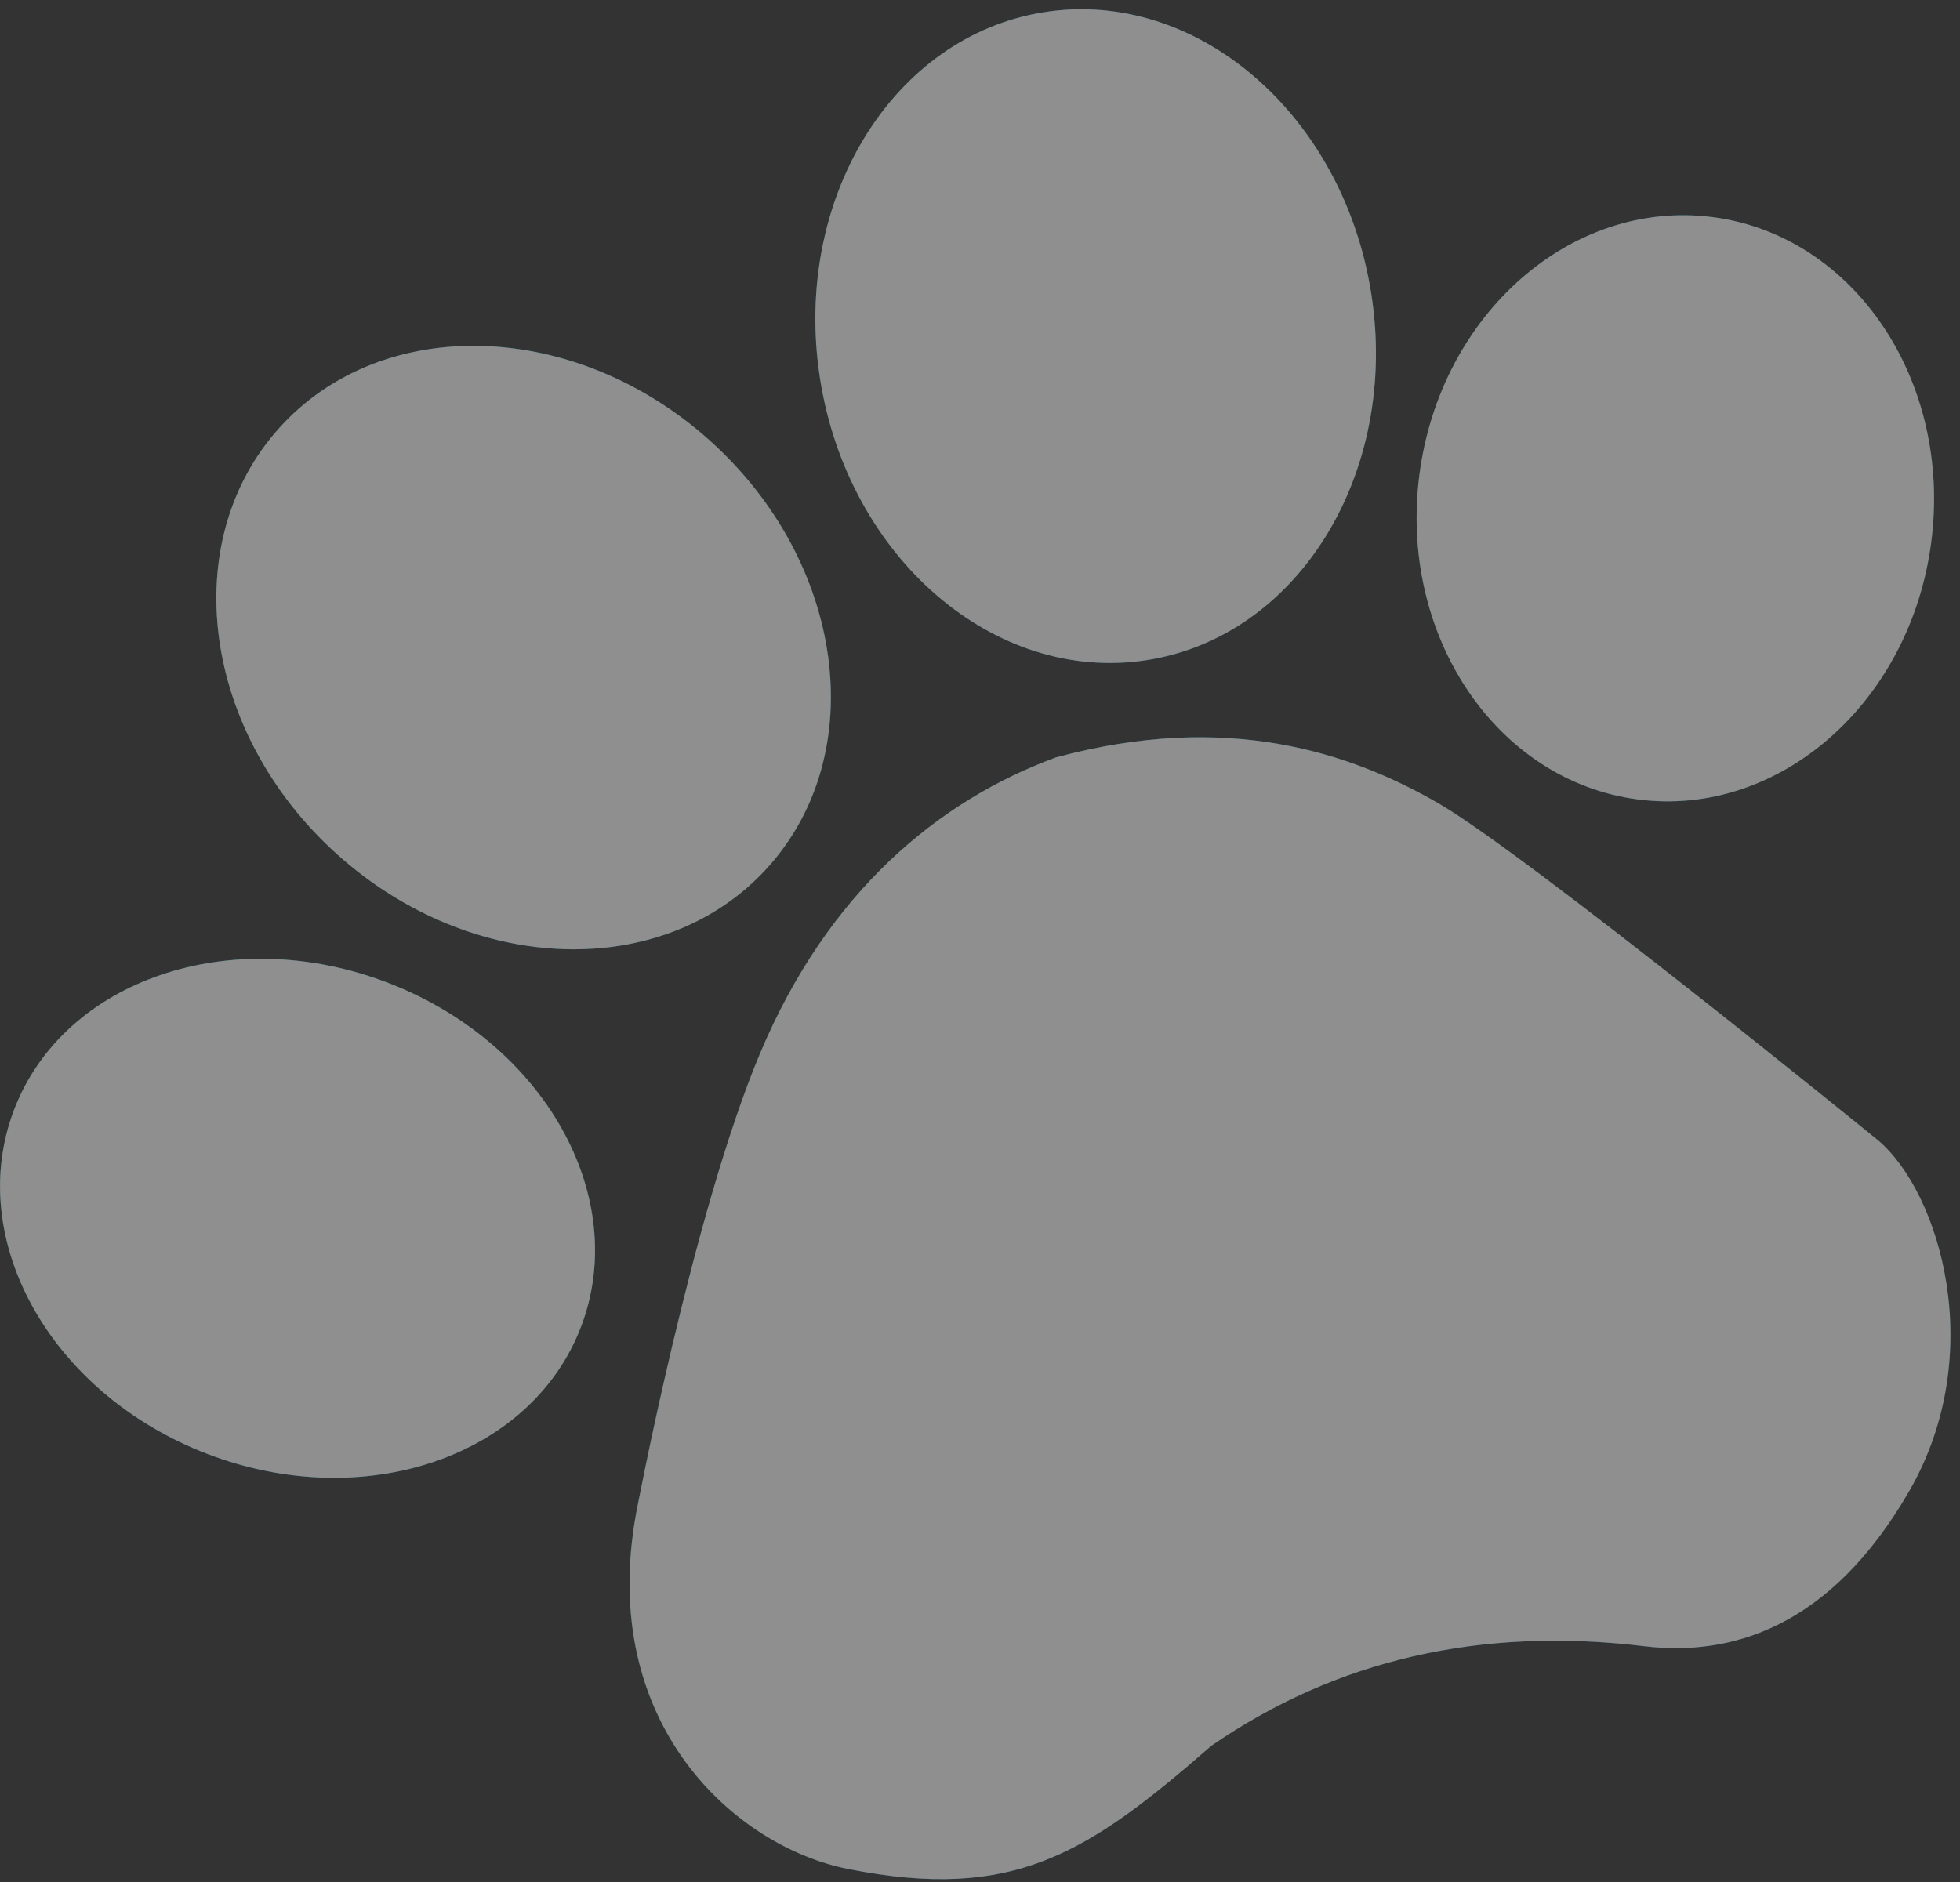 <svg width="101" height="97" viewBox="0 0 101 97" fill="none" xmlns="http://www.w3.org/2000/svg">
<rect x="0" y="0" width="101" height="97" fill="#333333" stroke="none"/>
<g opacity="0.5">
<path d="M84.736 84.848C89.159 85.379 94.295 83.933 98.381 76.855C102.467 69.778 99.956 61.466 96.779 58.774C96.779 58.774 78.64 44.012 74.124 41.405C69.609 38.798 63.275 36.643 54.42 39.036C48.351 41.264 42.671 45.978 39.181 54.258C35.692 62.537 32.778 78.011 32.778 78.011C30.803 88.881 37.915 95.184 43.704 96.329C52.233 98.017 56.019 95.561 62.421 89.979C68.853 85.543 76.291 83.832 84.736 84.848Z" fill="#1687DD"/>
<path d="M84.736 84.848C89.159 85.379 94.295 83.933 98.381 76.855C102.467 69.778 99.956 61.466 96.779 58.774C96.779 58.774 78.64 44.012 74.124 41.405C69.609 38.798 63.275 36.643 54.42 39.036C48.351 41.264 42.671 45.978 39.181 54.258C35.692 62.537 32.778 78.011 32.778 78.011C30.803 88.881 37.915 95.184 43.704 96.329C52.233 98.017 56.019 95.561 62.421 89.979C68.853 85.543 76.291 83.832 84.736 84.848Z" fill="url(#paint0_linear_514_1240)"/>
<path d="M84.736 84.848C89.159 85.379 94.295 83.933 98.381 76.855C102.467 69.778 99.956 61.466 96.779 58.774C96.779 58.774 78.64 44.012 74.124 41.405C69.609 38.798 63.275 36.643 54.42 39.036C48.351 41.264 42.671 45.978 39.181 54.258C35.692 62.537 32.778 78.011 32.778 78.011C30.803 88.881 37.915 95.184 43.704 96.329C52.233 98.017 56.019 95.561 62.421 89.979C68.853 85.543 76.291 83.832 84.736 84.848Z" fill="#EBEBEB"/>
<path d="M10.693 74.938C18.76 78.027 27.376 75.094 29.939 68.385C32.501 61.678 28.039 53.736 19.972 50.647C11.905 47.557 3.288 50.491 0.726 57.199C-1.836 63.907 2.626 71.849 10.693 74.938Z" fill="#1687DD"/>
<path d="M10.693 74.938C18.76 78.027 27.376 75.094 29.939 68.385C32.501 61.678 28.039 53.736 19.972 50.647C11.905 47.557 3.288 50.491 0.726 57.199C-1.836 63.907 2.626 71.849 10.693 74.938Z" fill="url(#paint1_linear_514_1240)"/>
<path d="M10.693 74.938C18.76 78.027 27.376 75.094 29.939 68.385C32.501 61.678 28.039 53.736 19.972 50.647C11.905 47.557 3.288 50.491 0.726 57.199C-1.836 63.907 2.626 71.849 10.693 74.938Z" fill="#EBEBEB"/>
<path d="M17.367 44.027C24.314 50.285 34.25 50.59 39.56 44.709C44.871 38.826 43.545 28.985 36.598 22.726C29.651 16.468 19.715 16.163 14.404 22.045C9.094 27.927 10.42 37.769 17.367 44.027Z" fill="#1687DD"/>
<path d="M17.367 44.027C24.314 50.285 34.25 50.59 39.56 44.709C44.871 38.826 43.545 28.985 36.598 22.726C29.651 16.468 19.715 16.163 14.404 22.045C9.094 27.927 10.42 37.769 17.367 44.027Z" fill="url(#paint2_linear_514_1240)"/>
<path d="M17.367 44.027C24.314 50.285 34.25 50.59 39.56 44.709C44.871 38.826 43.545 28.985 36.598 22.726C29.651 16.468 19.715 16.163 14.404 22.045C9.094 27.927 10.42 37.769 17.367 44.027Z" fill="#EBEBEB"/>
<path d="M42.257 19.51C43.7 28.734 51.229 35.233 59.073 34.026C66.917 32.819 72.106 24.363 70.662 15.139C69.219 5.915 61.69 -0.585 53.846 0.622C46.003 1.829 40.814 10.285 42.257 19.51Z" fill="#1687DD"/>
<path d="M42.257 19.51C43.7 28.734 51.229 35.233 59.073 34.026C66.917 32.819 72.106 24.363 70.662 15.139C69.219 5.915 61.69 -0.585 53.846 0.622C46.003 1.829 40.814 10.285 42.257 19.51Z" fill="url(#paint3_linear_514_1240)"/>
<path d="M42.257 19.51C43.7 28.734 51.229 35.233 59.073 34.026C66.917 32.819 72.106 24.363 70.662 15.139C69.219 5.915 61.69 -0.585 53.846 0.622C46.003 1.829 40.814 10.285 42.257 19.51Z" fill="#EBEBEB"/>
<path d="M73.144 24.462C72.069 32.748 77.102 40.242 84.385 41.201C91.668 42.16 98.443 36.22 99.519 27.933C100.594 19.647 95.561 12.153 88.278 11.194C80.995 10.235 74.22 16.176 73.144 24.462Z" fill="#1687DD"/>
<path d="M73.144 24.462C72.069 32.748 77.102 40.242 84.385 41.201C91.668 42.16 98.443 36.22 99.519 27.933C100.594 19.647 95.561 12.153 88.278 11.194C80.995 10.235 74.22 16.176 73.144 24.462Z" fill="url(#paint4_linear_514_1240)"/>
<path d="M73.144 24.462C72.069 32.748 77.102 40.242 84.385 41.201C91.668 42.16 98.443 36.22 99.519 27.933C100.594 19.647 95.561 12.153 88.278 11.194C80.995 10.235 74.22 16.176 73.144 24.462Z" fill="#EBEBEB"/>
</g>
<defs>
<linearGradient id="paint0_linear_514_1240" x1="100.344" y1="73.455" x2="13.392" y2="23.253" gradientUnits="userSpaceOnUse">
<stop stop-color="#005357"/>
<stop offset="1" stop-color="#007F85"/>
</linearGradient>
<linearGradient id="paint1_linear_514_1240" x1="100.344" y1="73.455" x2="13.392" y2="23.253" gradientUnits="userSpaceOnUse">
<stop stop-color="#005357"/>
<stop offset="1" stop-color="#007F85"/>
</linearGradient>
<linearGradient id="paint2_linear_514_1240" x1="100.344" y1="73.455" x2="13.392" y2="23.253" gradientUnits="userSpaceOnUse">
<stop stop-color="#005357"/>
<stop offset="1" stop-color="#007F85"/>
</linearGradient>
<linearGradient id="paint3_linear_514_1240" x1="100.344" y1="73.455" x2="13.392" y2="23.253" gradientUnits="userSpaceOnUse">
<stop stop-color="#005357"/>
<stop offset="1" stop-color="#007F85"/>
</linearGradient>
<linearGradient id="paint4_linear_514_1240" x1="100.344" y1="73.455" x2="13.392" y2="23.253" gradientUnits="userSpaceOnUse">
<stop stop-color="#005357"/>
<stop offset="1" stop-color="#007F85"/>
</linearGradient>
</defs>
</svg>
